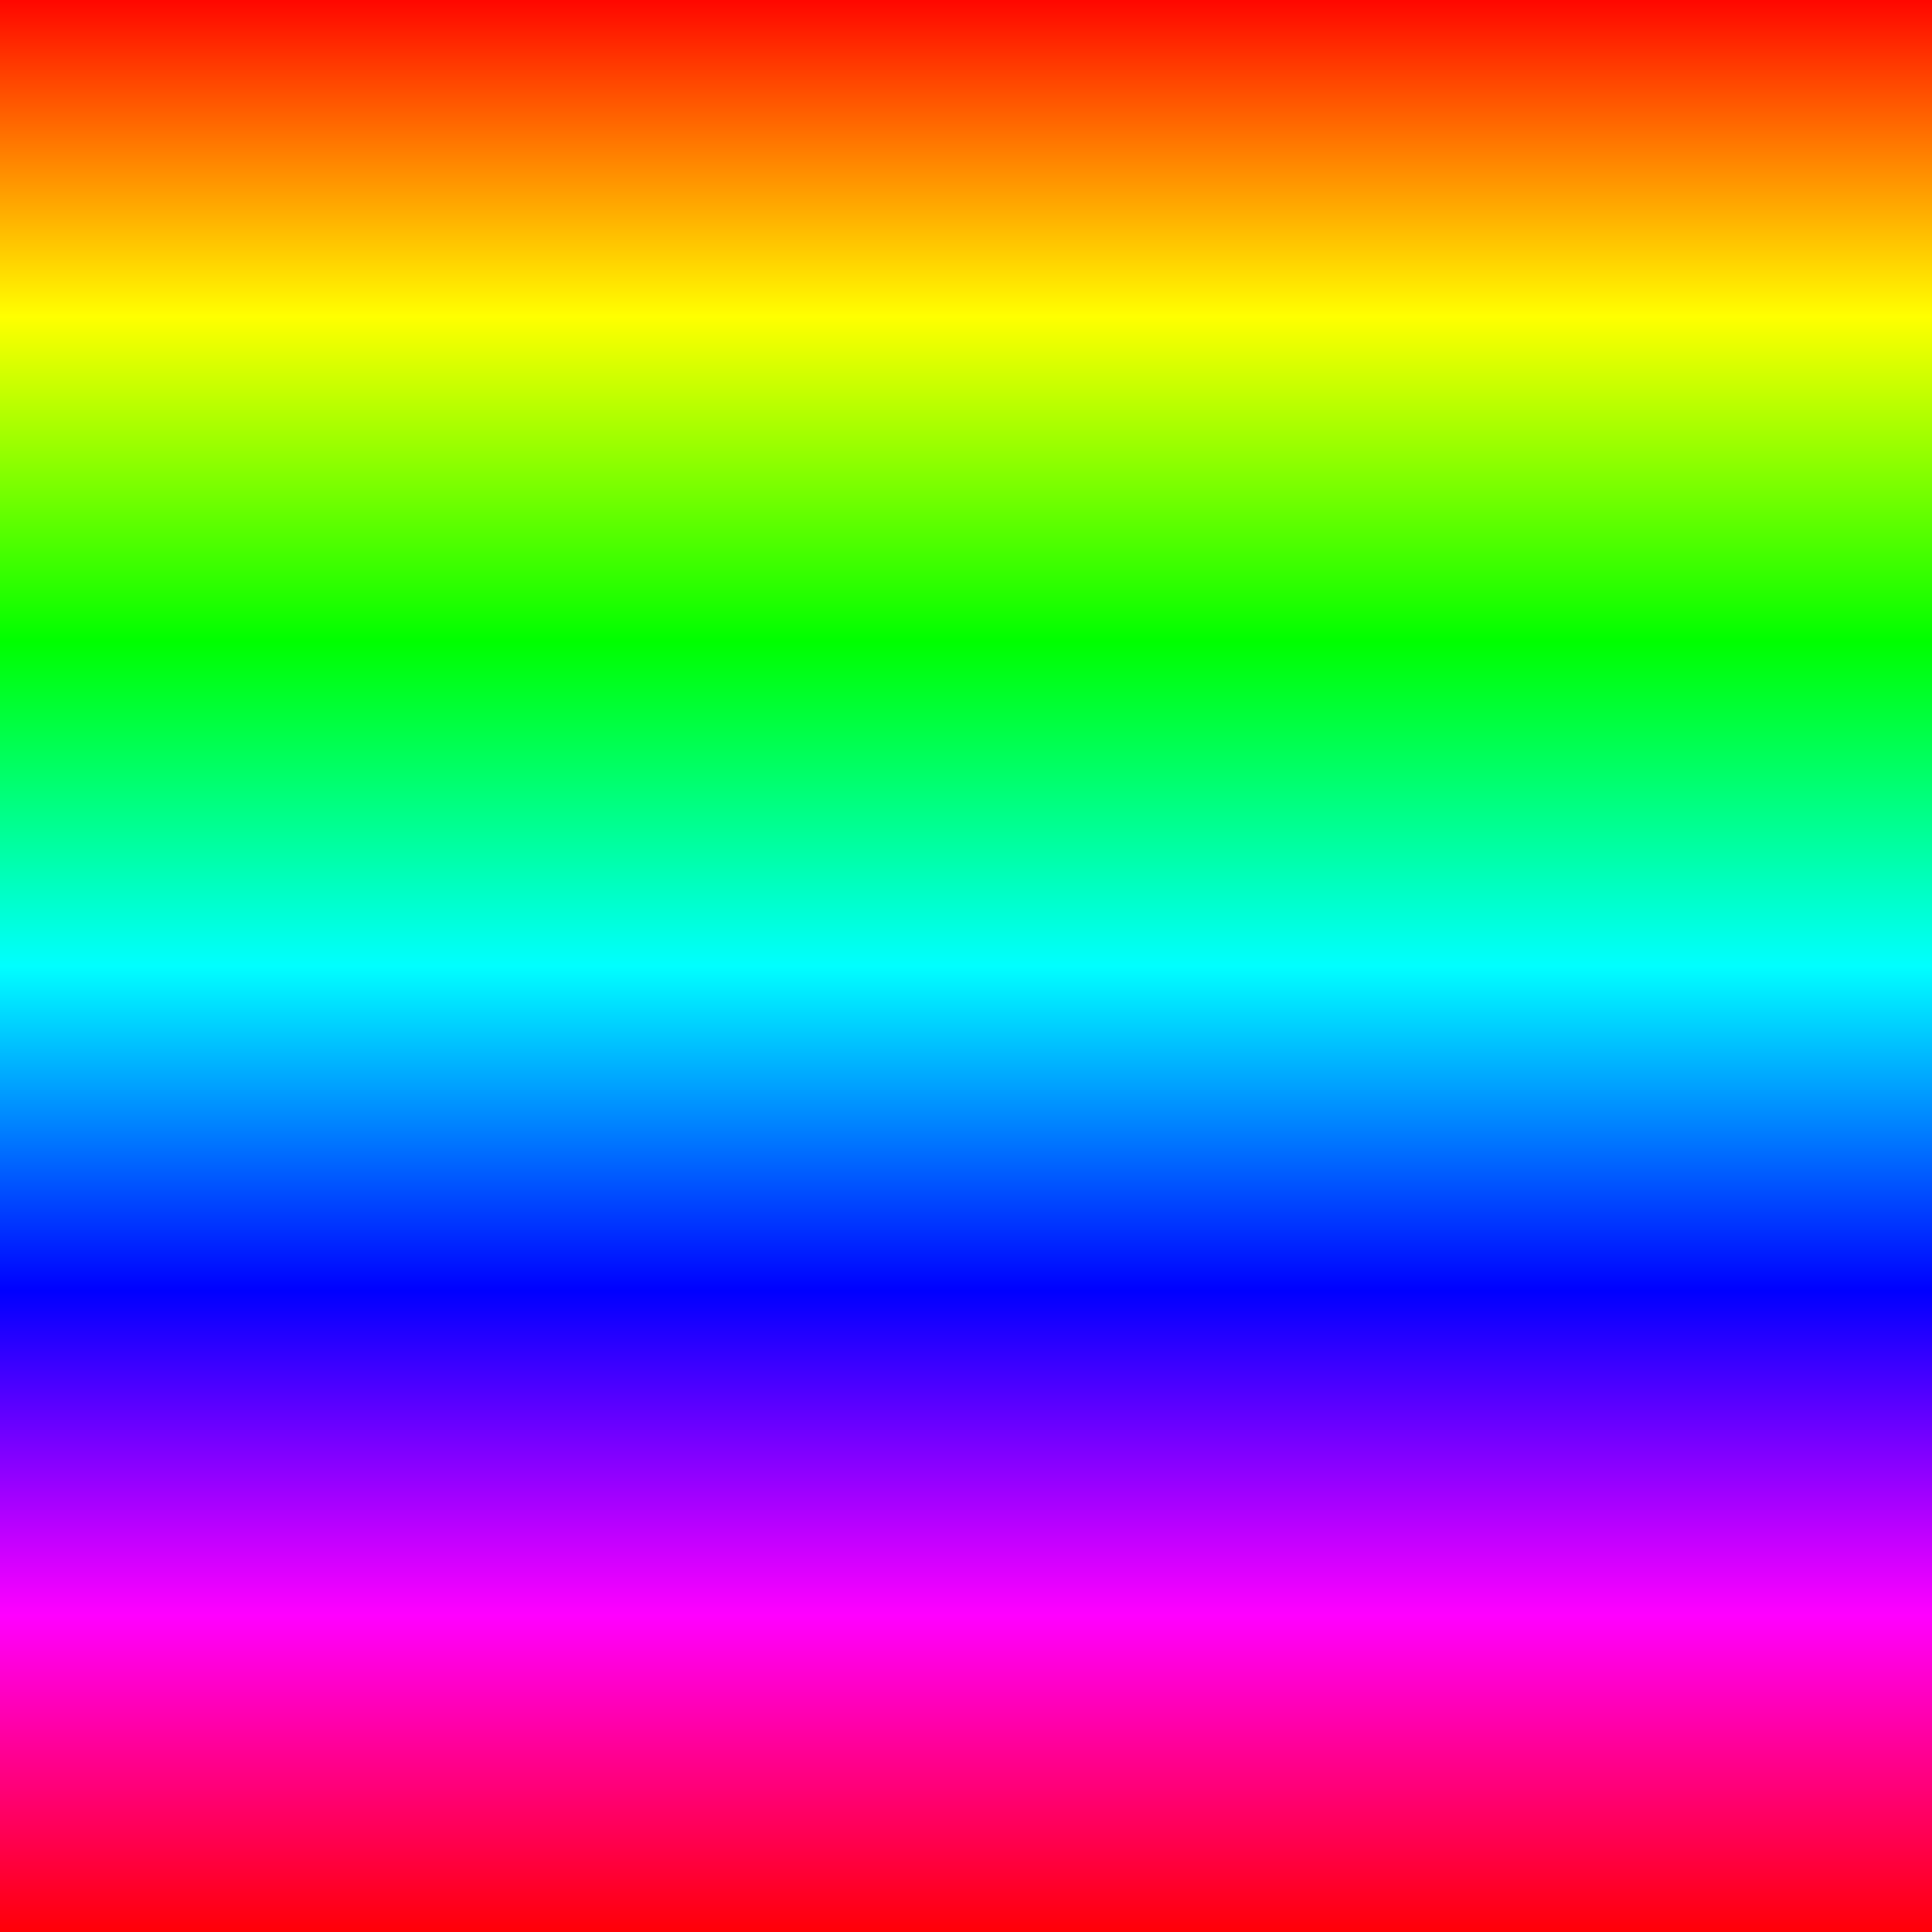 <?xml version="1.0" encoding="UTF-8" standalone="no"?>
<svg xmlns="http://www.w3.org/2000/svg" height="256" width="256">
    <rect width="100%" height="100%" fill="#333333" stroke="none"/>
    <defs>
        <linearGradient id="gradient" x1="0%" y1="0%" x2="0%" y2="100%">
            <stop offset="0%" style="stop-color: rgb(255, 0, 0); stop-opacity: 1"/>
            <stop offset="8.333%" style="stop-color: rgb(255, 128, 0); stop-opacity: 1"/>
            <stop offset="16.667%" style="stop-color: rgb(255, 255, 0); stop-opacity: 1"/>
            <stop offset="25%" style="stop-color: rgb(128, 255, 0); stop-opacity: 1"/>
            <stop offset="33.333%" style="stop-color: rgb(0, 255, 0); stop-opacity: 1"/>
            <stop offset="41.667%" style="stop-color: rgb(0, 255, 128); stop-opacity: 1"/>
            <stop offset="50%" style="stop-color: rgb(0, 255, 255); stop-opacity: 1"/>
            <stop offset="58.333%" style="stop-color: rgb(0, 128, 255); stop-opacity: 1"/>
            <stop offset="66.667%" style="stop-color: rgb(0, 0, 255); stop-opacity: 1"/>
            <stop offset="75%" style="stop-color: rgb(128, 0, 255); stop-opacity: 1"/>
            <stop offset="83.333%" style="stop-color: rgb(255, 0, 255); stop-opacity: 1"/>
            <stop offset="91.667%" style="stop-color: rgb(255, 0, 128); stop-opacity: 1"/>
            <stop offset="100%" style="stop-color: rgb(255, 0, 0); stop-opacity: 1"/>
        </linearGradient>
    </defs>
    <rect width="256" height="256" fill="url(#gradient)"/>
</svg>
